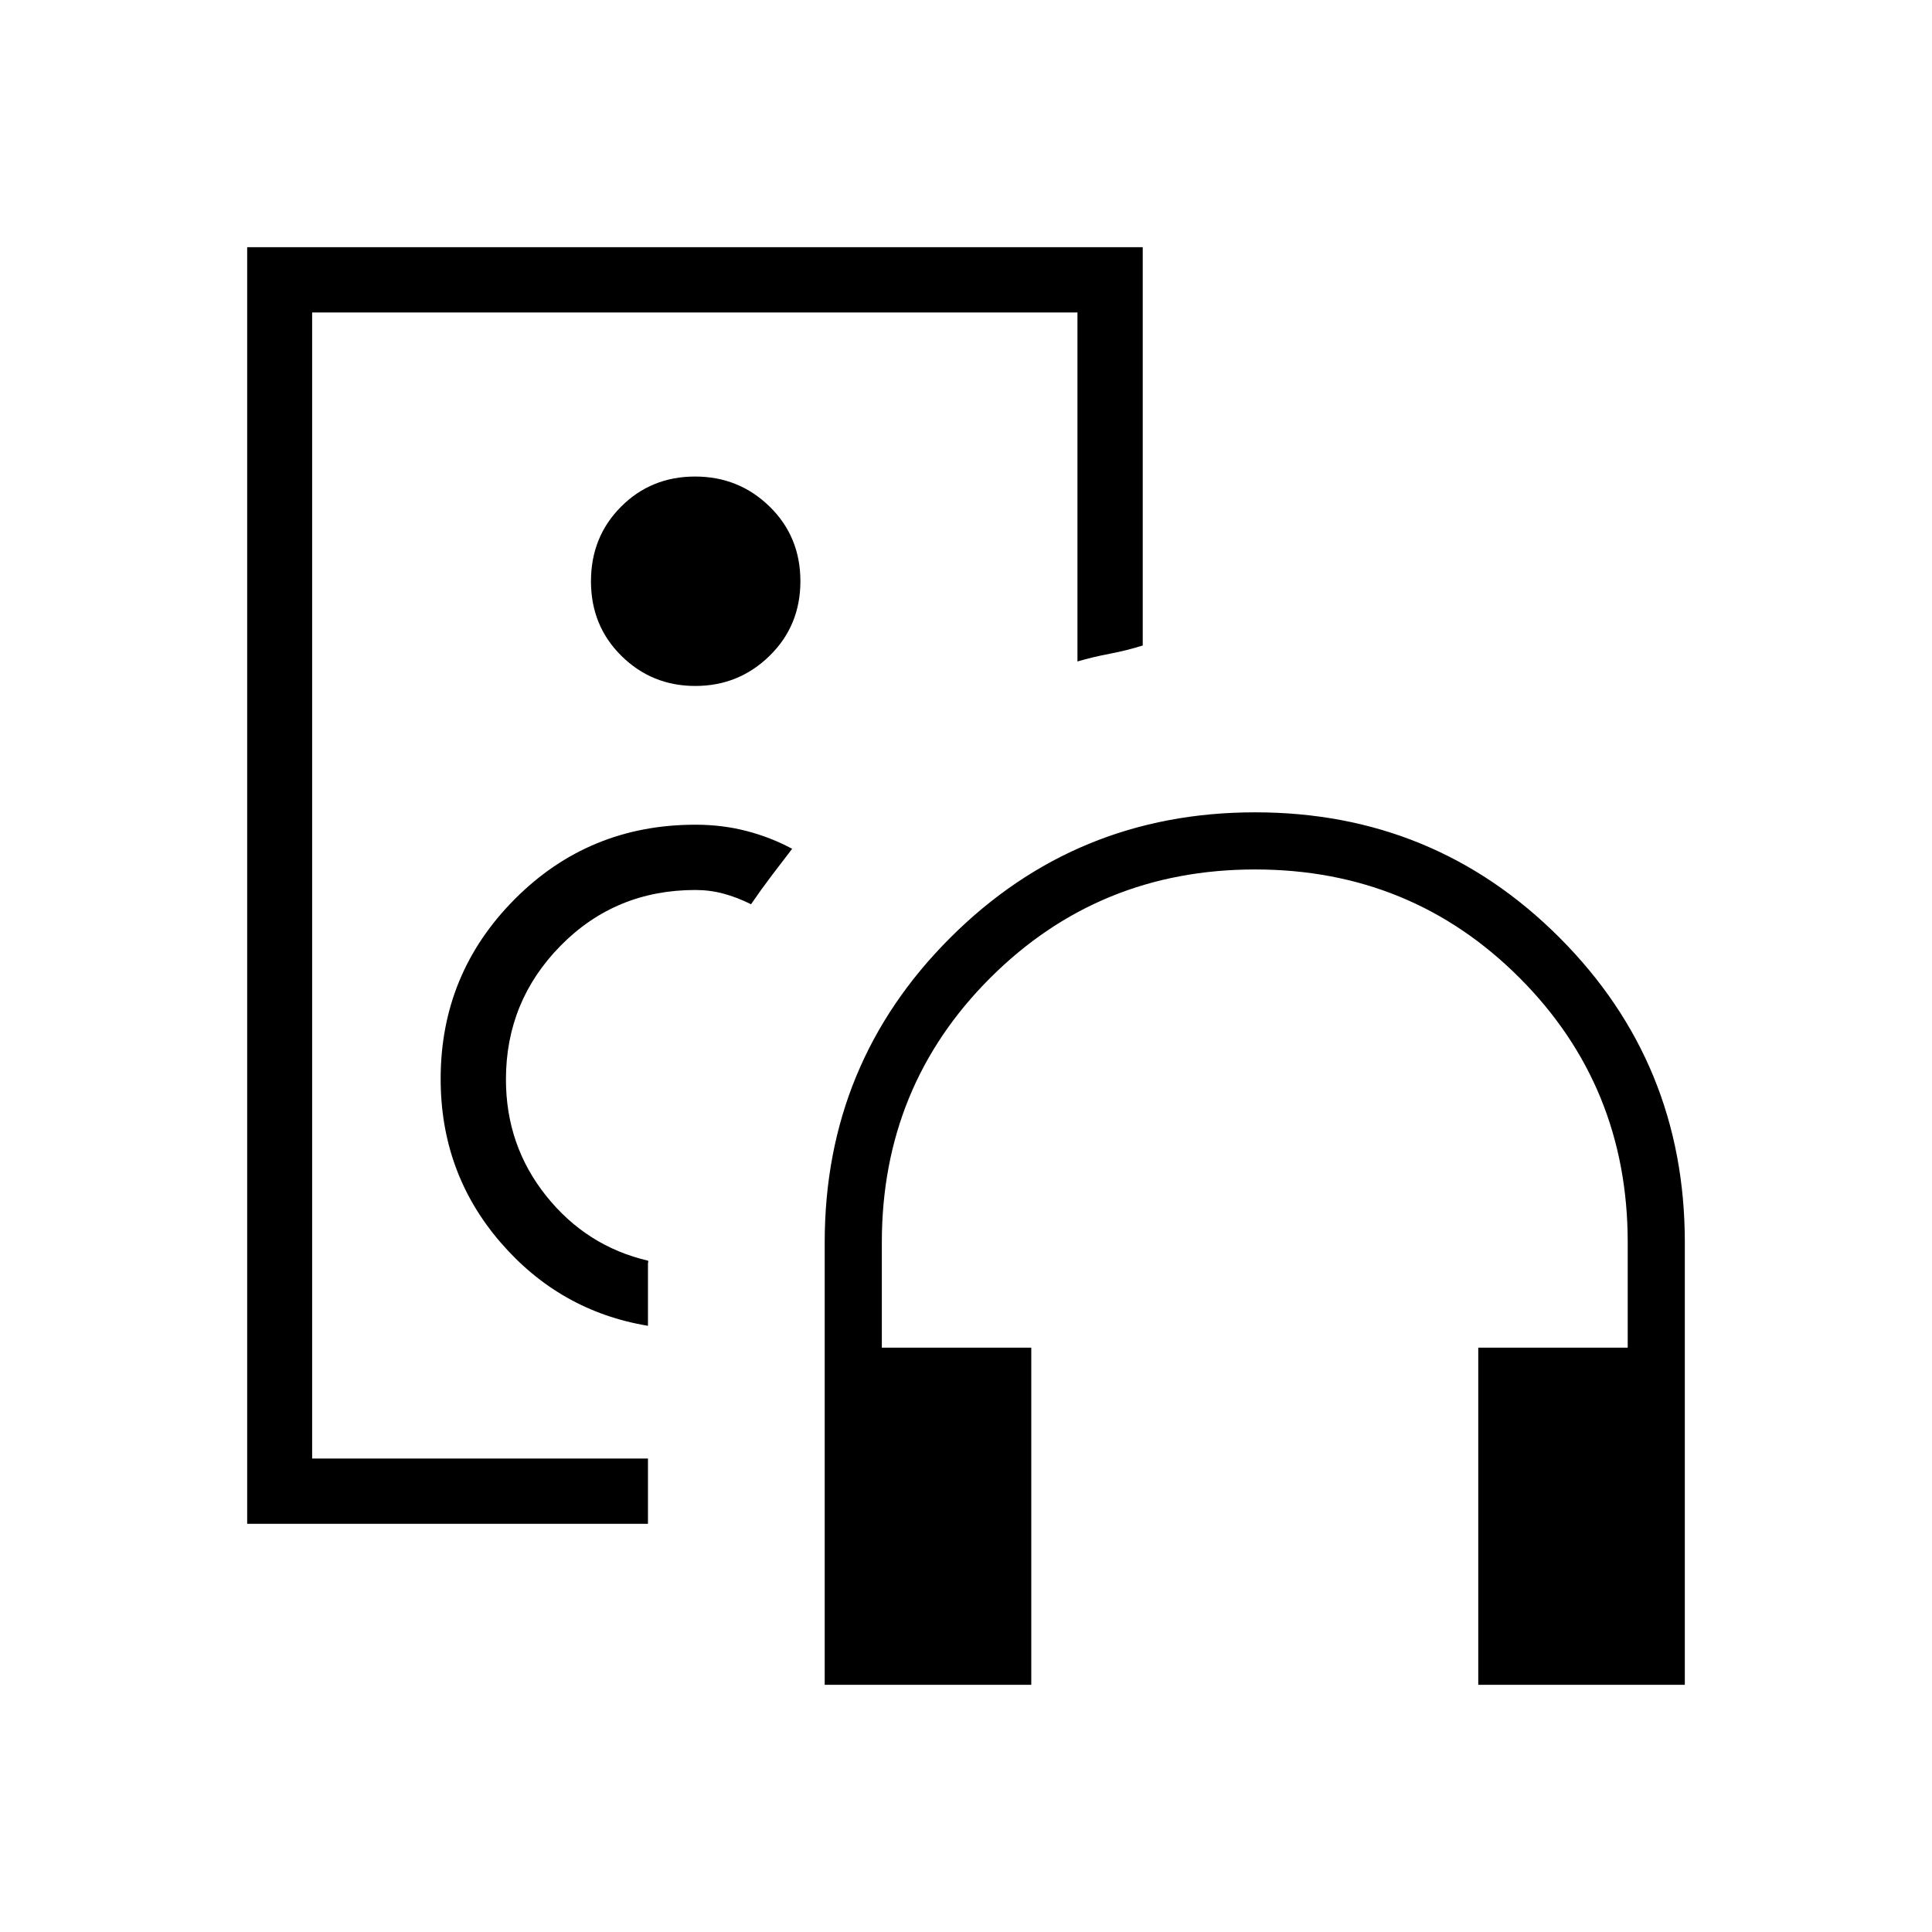 <svg xmlns="http://www.w3.org/2000/svg" height="40" viewBox="0 -960 960 960" width="40"><path d="M345.68-520ZM122.82-202.82v-634.36h445v197.92q-7.77 2.46-16.27 4.08-8.5 1.61-16.17 3.86v-173.42H155.1v569.48h166.87v32.44H122.82Zm199.15-98.4v-30.68q0-.76.12-.95.12-.19-.03-.71-30.64-7.16-50.65-32.19-20.01-25.03-20.01-57.89 0-38.91 27.24-66.52t66.89-27.61q7.22 0 13.96 1.81 6.73 1.81 13.7 5.27 4.84-7.09 10.25-14.24t10.18-13.31q-10.59-5.7-22.62-8.83-12.03-3.14-25.47-3.14-52.95 0-89.76 36.99-36.81 36.98-36.81 89.3 0 46.65 29.57 81.04 29.57 34.39 73.44 41.66Zm23.53-317.93q21.6 0 36.9-14.98 15.31-14.97 15.31-37.08t-15.27-37.05q-15.27-14.95-37.09-14.95-21.81 0-36.75 14.98-14.95 14.97-14.95 37.08t15.13 37.05q15.12 14.95 36.72 14.95Zm166.94 496.33H409.79v-219.85q0-89.04 62.38-151.36 62.38-62.33 151.5-62.33 89.11 0 151.31 62.33 62.2 62.32 62.2 151.36v219.85H734.54v-167.54h74.26v-52.31q0-77.66-53.78-131.48-53.78-53.82-131.38-53.82t-131.53 53.82q-53.93 53.82-53.93 131.48v52.31h74.26v167.54Z"/></svg>